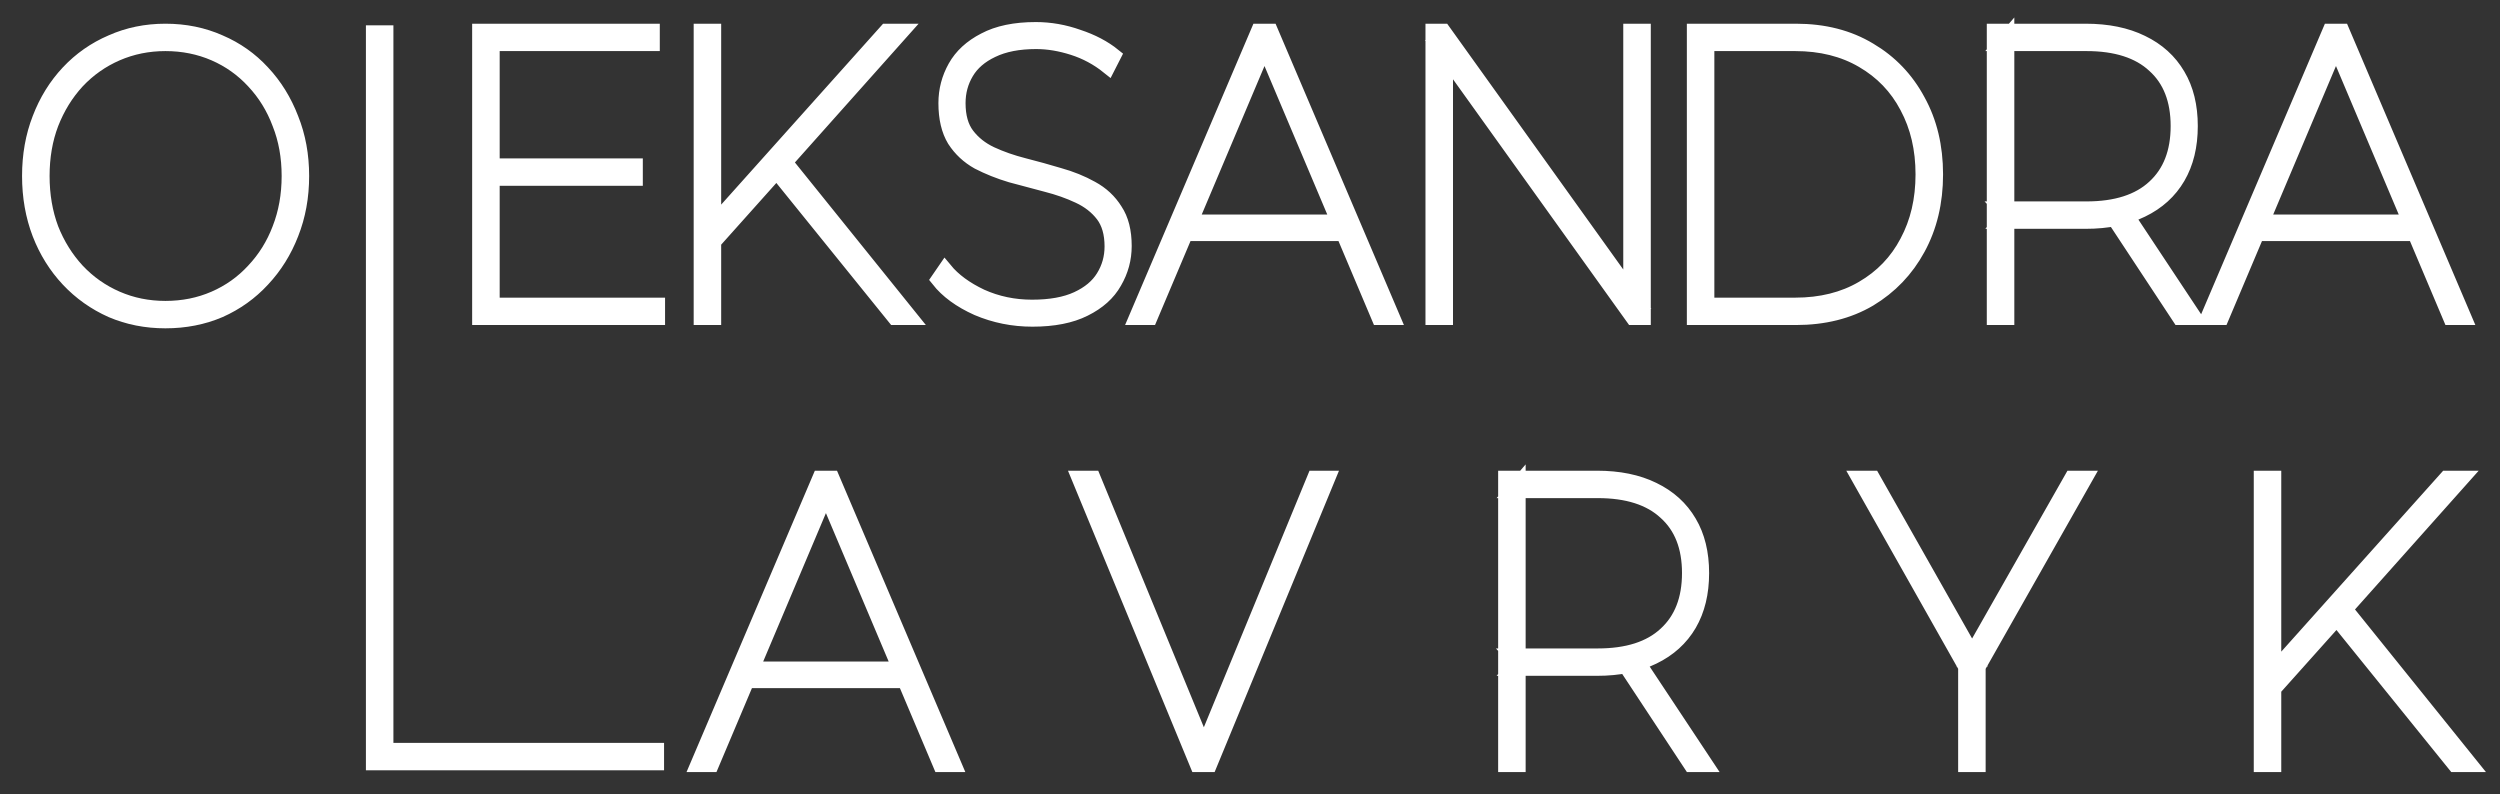 <svg width="85" height="27" viewBox="0 0 85 27" fill="none" xmlns="http://www.w3.org/2000/svg">
<rect x="0" y="0" width="85" height="27" fill="#333333" stroke="none"/>
<path d="M5.624 10.913C4.967 10.913 4.356 10.792 3.792 10.551C3.229 10.3 2.738 9.952 2.319 9.507C1.901 9.061 1.576 8.541 1.346 7.947C1.115 7.344 1 6.69 1 5.984C1 5.279 1.115 4.629 1.346 4.035C1.576 3.432 1.901 2.907 2.319 2.462C2.738 2.016 3.229 1.673 3.792 1.432C4.356 1.181 4.967 1.056 5.624 1.056C6.29 1.056 6.905 1.181 7.469 1.432C8.032 1.673 8.519 2.016 8.929 2.462C9.347 2.907 9.672 3.432 9.903 4.035C10.142 4.629 10.261 5.279 10.261 5.984C10.261 6.69 10.142 7.344 9.903 7.947C9.672 8.541 9.347 9.061 8.929 9.507C8.519 9.952 8.032 10.3 7.469 10.551C6.905 10.792 6.29 10.913 5.624 10.913ZM5.624 10.481C6.222 10.481 6.777 10.37 7.289 10.147C7.802 9.924 8.246 9.609 8.622 9.2C9.006 8.792 9.301 8.319 9.505 7.78C9.719 7.233 9.826 6.634 9.826 5.984C9.826 5.335 9.719 4.74 9.505 4.202C9.301 3.655 9.006 3.177 8.622 2.768C8.246 2.36 7.802 2.044 7.289 1.821C6.777 1.599 6.222 1.487 5.624 1.487C5.035 1.487 4.484 1.599 3.972 1.821C3.459 2.044 3.011 2.36 2.627 2.768C2.251 3.177 1.956 3.655 1.743 4.202C1.538 4.74 1.436 5.335 1.436 5.984C1.436 6.634 1.538 7.233 1.743 7.78C1.956 8.319 2.251 8.792 2.627 9.2C3.011 9.609 3.459 9.924 3.972 10.147C4.484 10.37 5.035 10.481 5.624 10.481Z" fill="white" stroke="white" stroke-width="0.5"/>
<path d="M12.691 25.94V1.111H13.126V25.508H22.328V25.94H12.691Z" fill="white" stroke="white" stroke-width="0.5"/>
<path d="M16.662 5.636H21.606V6.068H16.662V5.636ZM16.739 10.37H22.362V10.801H16.303V1.056H22.183V1.487H16.739V10.37Z" fill="white"/>
<path d="M24.206 8.295L24.193 7.697L30.137 1.056H30.675L26.666 5.553L26.409 5.831L24.206 8.295ZM23.835 10.801V1.056H24.27V10.801H23.835ZM30.419 10.801L26.256 5.65L26.55 5.33L30.957 10.801H30.419Z" fill="white"/>
<path d="M35.102 10.857C34.445 10.857 33.821 10.732 33.232 10.481C32.651 10.221 32.207 9.896 31.9 9.507L32.13 9.172C32.421 9.525 32.831 9.827 33.36 10.077C33.898 10.319 34.474 10.439 35.089 10.439C35.713 10.439 36.225 10.347 36.626 10.161C37.028 9.975 37.322 9.729 37.51 9.423C37.707 9.107 37.805 8.759 37.805 8.379C37.805 7.933 37.702 7.576 37.498 7.307C37.292 7.038 37.019 6.824 36.678 6.666C36.345 6.509 35.977 6.379 35.576 6.277C35.183 6.174 34.782 6.068 34.372 5.956C33.971 5.836 33.599 5.687 33.258 5.511C32.925 5.325 32.656 5.075 32.451 4.759C32.254 4.434 32.156 4.017 32.156 3.506C32.156 3.07 32.263 2.661 32.476 2.281C32.69 1.9 33.023 1.594 33.475 1.362C33.928 1.121 34.509 1 35.217 1C35.704 1 36.182 1.084 36.652 1.251C37.13 1.408 37.536 1.622 37.869 1.891L37.677 2.267C37.318 1.979 36.921 1.766 36.486 1.627C36.05 1.487 35.632 1.418 35.23 1.418C34.632 1.418 34.133 1.515 33.731 1.71C33.339 1.896 33.048 2.146 32.861 2.462C32.673 2.777 32.579 3.125 32.579 3.506C32.579 3.961 32.681 4.323 32.886 4.592C33.091 4.861 33.36 5.075 33.693 5.232C34.035 5.39 34.406 5.52 34.807 5.622C35.209 5.724 35.61 5.836 36.012 5.956C36.413 6.068 36.78 6.216 37.113 6.402C37.455 6.588 37.724 6.838 37.92 7.154C38.125 7.46 38.228 7.864 38.228 8.365C38.228 8.801 38.117 9.21 37.895 9.59C37.681 9.971 37.34 10.277 36.87 10.509C36.409 10.741 35.819 10.857 35.102 10.857Z" fill="white"/>
<path d="M38.631 10.801L42.782 1.056H43.204L47.355 10.801H46.881L42.897 1.376H43.089L39.105 10.801H38.631ZM40.066 7.947L40.233 7.544H45.715L45.881 7.947H40.066Z" fill="white"/>
<path d="M48.716 10.801V1.056H49.075L55.659 10.245H55.441V1.056H55.877V10.801H55.518L48.934 1.613H49.152V10.801H48.716Z" fill="white"/>
<path d="M57.603 10.801V1.056H61.061C62.018 1.056 62.85 1.269 63.559 1.696C64.268 2.114 64.819 2.689 65.212 3.422C65.613 4.146 65.814 4.982 65.814 5.929C65.814 6.875 65.613 7.715 65.212 8.448C64.819 9.172 64.268 9.748 63.559 10.175C62.85 10.592 62.018 10.801 61.061 10.801H57.603ZM58.038 10.37H61.036C61.915 10.37 62.679 10.18 63.329 9.799C63.986 9.418 64.49 8.894 64.84 8.226C65.199 7.557 65.378 6.792 65.378 5.929C65.378 5.065 65.199 4.3 64.84 3.631C64.49 2.963 63.986 2.439 63.329 2.058C62.679 1.678 61.915 1.487 61.036 1.487H58.038V10.37Z" fill="white"/>
<path d="M67.801 10.801V1.056H70.914C71.657 1.056 72.293 1.186 72.823 1.446C73.361 1.705 73.77 2.077 74.052 2.559C74.334 3.033 74.475 3.608 74.475 4.286C74.475 4.963 74.334 5.543 74.052 6.026C73.77 6.509 73.361 6.88 72.823 7.14C72.293 7.4 71.657 7.53 70.914 7.53H68.045L68.237 7.307V10.801H67.801ZM74.103 10.801L71.772 7.265H72.272L74.616 10.801H74.103ZM68.237 7.307L68.045 7.098H70.94C71.947 7.098 72.716 6.852 73.245 6.36C73.783 5.868 74.052 5.177 74.052 4.286C74.052 3.395 73.783 2.708 73.245 2.225C72.716 1.733 71.947 1.487 70.94 1.487H68.045L68.237 1.265V7.307Z" fill="white"/>
<path d="M75.061 10.801L79.212 1.056H79.634L83.784 10.801H83.311L79.327 1.376H79.519L75.535 10.801H75.061ZM76.496 7.947L76.662 7.544H82.145L82.311 7.947H76.496Z" fill="white"/>
<path d="M68.237 7.307L68.045 7.53H70.914C71.657 7.53 72.293 7.4 72.823 7.14C73.361 6.88 73.77 6.509 74.052 6.026C74.334 5.543 74.475 4.963 74.475 4.286C74.475 3.608 74.334 3.033 74.052 2.559C73.77 2.077 73.361 1.705 72.823 1.446C72.293 1.186 71.657 1.056 70.914 1.056H67.801V10.801H68.237V7.307ZM68.237 7.307L68.045 7.098H70.94C71.947 7.098 72.716 6.852 73.245 6.36C73.783 5.868 74.052 5.177 74.052 4.286C74.052 3.395 73.783 2.708 73.245 2.225C72.716 1.733 71.947 1.487 70.94 1.487H68.045L68.237 1.265V7.307ZM16.662 5.636H21.606V6.068H16.662V5.636ZM16.739 10.37H22.362V10.801H16.303V1.056H22.183V1.487H16.739V10.37ZM24.206 8.295L24.193 7.697L30.137 1.056H30.675L26.666 5.553L26.409 5.831L24.206 8.295ZM23.835 10.801V1.056H24.27V10.801H23.835ZM30.419 10.801L26.256 5.65L26.55 5.33L30.957 10.801H30.419ZM35.102 10.857C34.445 10.857 33.821 10.732 33.232 10.481C32.651 10.221 32.207 9.896 31.9 9.507L32.13 9.172C32.421 9.525 32.831 9.827 33.36 10.077C33.898 10.319 34.474 10.439 35.089 10.439C35.713 10.439 36.225 10.347 36.626 10.161C37.028 9.975 37.322 9.729 37.51 9.423C37.707 9.107 37.805 8.759 37.805 8.379C37.805 7.933 37.702 7.576 37.498 7.307C37.292 7.038 37.019 6.824 36.678 6.666C36.345 6.509 35.977 6.379 35.576 6.277C35.183 6.174 34.782 6.068 34.372 5.956C33.971 5.836 33.599 5.687 33.258 5.511C32.925 5.325 32.656 5.075 32.451 4.759C32.254 4.434 32.156 4.017 32.156 3.506C32.156 3.07 32.263 2.661 32.476 2.281C32.69 1.9 33.023 1.594 33.475 1.362C33.928 1.121 34.509 1 35.217 1C35.704 1 36.182 1.084 36.652 1.251C37.13 1.408 37.536 1.622 37.869 1.891L37.677 2.267C37.318 1.979 36.921 1.766 36.486 1.627C36.05 1.487 35.632 1.418 35.23 1.418C34.632 1.418 34.133 1.515 33.731 1.71C33.339 1.896 33.048 2.146 32.861 2.462C32.673 2.777 32.579 3.125 32.579 3.506C32.579 3.961 32.681 4.323 32.886 4.592C33.091 4.861 33.36 5.075 33.693 5.232C34.035 5.39 34.406 5.52 34.807 5.622C35.209 5.724 35.61 5.836 36.012 5.956C36.413 6.068 36.78 6.216 37.113 6.402C37.455 6.588 37.724 6.838 37.92 7.154C38.125 7.46 38.228 7.864 38.228 8.365C38.228 8.801 38.117 9.21 37.895 9.59C37.681 9.971 37.34 10.277 36.87 10.509C36.409 10.741 35.819 10.857 35.102 10.857ZM38.631 10.801L42.782 1.056H43.204L47.355 10.801H46.881L42.897 1.376H43.089L39.105 10.801H38.631ZM40.066 7.947L40.233 7.544H45.715L45.881 7.947H40.066ZM48.716 10.801V1.056H49.075L55.659 10.245H55.441V1.056H55.877V10.801H55.518L48.934 1.613H49.152V10.801H48.716ZM57.603 10.801V1.056H61.061C62.018 1.056 62.85 1.269 63.559 1.696C64.268 2.114 64.819 2.689 65.212 3.422C65.613 4.146 65.814 4.982 65.814 5.929C65.814 6.875 65.613 7.715 65.212 8.448C64.819 9.172 64.268 9.748 63.559 10.175C62.85 10.592 62.018 10.801 61.061 10.801H57.603ZM58.038 10.37H61.036C61.915 10.37 62.679 10.18 63.329 9.799C63.986 9.418 64.49 8.894 64.84 8.226C65.199 7.557 65.378 6.792 65.378 5.929C65.378 5.065 65.199 4.3 64.84 3.631C64.49 2.963 63.986 2.439 63.329 2.058C62.679 1.678 61.915 1.487 61.036 1.487H58.038V10.37ZM74.103 10.801L71.772 7.265H72.272L74.616 10.801H74.103ZM75.061 10.801L79.212 1.056H79.634L83.784 10.801H83.311L79.327 1.376H79.519L75.535 10.801H75.061ZM76.496 7.947L76.662 7.544H82.145L82.311 7.947H76.496Z" stroke="white" stroke-width="0.5"/>
<path d="M23.72 26L27.87 16.254H28.293L32.443 26H31.969L27.985 16.575H28.178L24.194 26H23.72ZM25.155 23.146L25.321 22.742H30.804L30.97 23.146H25.155Z" fill="white"/>
<path d="M40.707 26L36.685 16.254H37.172L41.053 25.68H40.809L44.691 16.254H45.152L41.13 26H40.707Z" fill="white"/>
<path d="M51.187 26V16.254H54.299C55.042 16.254 55.678 16.384 56.208 16.644C56.746 16.904 57.156 17.275 57.438 17.758C57.719 18.231 57.86 18.807 57.86 19.484C57.86 20.162 57.719 20.742 57.438 21.225C57.156 21.707 56.746 22.078 56.208 22.338C55.678 22.598 55.042 22.728 54.299 22.728H51.43L51.622 22.506V26H51.187ZM57.489 26L55.157 22.464H55.657L58.001 26H57.489ZM51.622 22.506L51.43 22.297H54.325C55.333 22.297 56.101 22.051 56.63 21.559C57.169 21.067 57.438 20.375 57.438 19.484C57.438 18.593 57.169 17.907 56.63 17.424C56.101 16.932 55.333 16.686 54.325 16.686H51.43L51.622 16.463V22.506Z" fill="white"/>
<path d="M66.827 26V22.533L66.929 22.854L63.202 16.254H63.676L67.16 22.408H66.942L70.439 16.254H70.9L67.16 22.854L67.262 22.533V26H66.827Z" fill="white"/>
<path d="M77.249 23.494L77.237 22.895L83.18 16.254H83.718L79.709 20.751L79.453 21.03L77.249 23.494ZM76.878 26V16.254H77.313V26H76.878ZM83.462 26L79.299 20.849L79.594 20.529L84 26H83.462Z" fill="white"/>
<path d="M51.622 22.506L51.43 22.728H54.299C55.042 22.728 55.678 22.598 56.208 22.338C56.746 22.078 57.156 21.707 57.438 21.225C57.719 20.742 57.86 20.162 57.86 19.484C57.86 18.807 57.719 18.231 57.438 17.758C57.156 17.275 56.746 16.904 56.208 16.644C55.678 16.384 55.042 16.254 54.299 16.254H51.187V26H51.622V22.506ZM51.622 22.506L51.43 22.297H54.325C55.333 22.297 56.101 22.051 56.63 21.559C57.169 21.067 57.438 20.375 57.438 19.484C57.438 18.593 57.169 17.907 56.63 17.424C56.101 16.932 55.333 16.686 54.325 16.686H51.43L51.622 16.463V22.506ZM23.72 26L27.87 16.254H28.293L32.443 26H31.969L27.985 16.575H28.178L24.194 26H23.72ZM25.155 23.146L25.321 22.742H30.804L30.97 23.146H25.155ZM40.707 26L36.685 16.254H37.172L41.053 25.68H40.809L44.691 16.254H45.152L41.13 26H40.707ZM57.489 26L55.157 22.464H55.657L58.001 26H57.489ZM66.827 26V22.533L66.929 22.854L63.202 16.254H63.676L67.16 22.408H66.942L70.439 16.254H70.9L67.16 22.854L67.262 22.533V26H66.827ZM77.249 23.494L77.237 22.895L83.18 16.254H83.718L79.709 20.751L79.453 21.03L77.249 23.494ZM76.878 26V16.254H77.313V26H76.878ZM83.462 26L79.299 20.849L79.594 20.529L84 26H83.462Z" stroke="white" stroke-width="0.5"/>
</svg>
